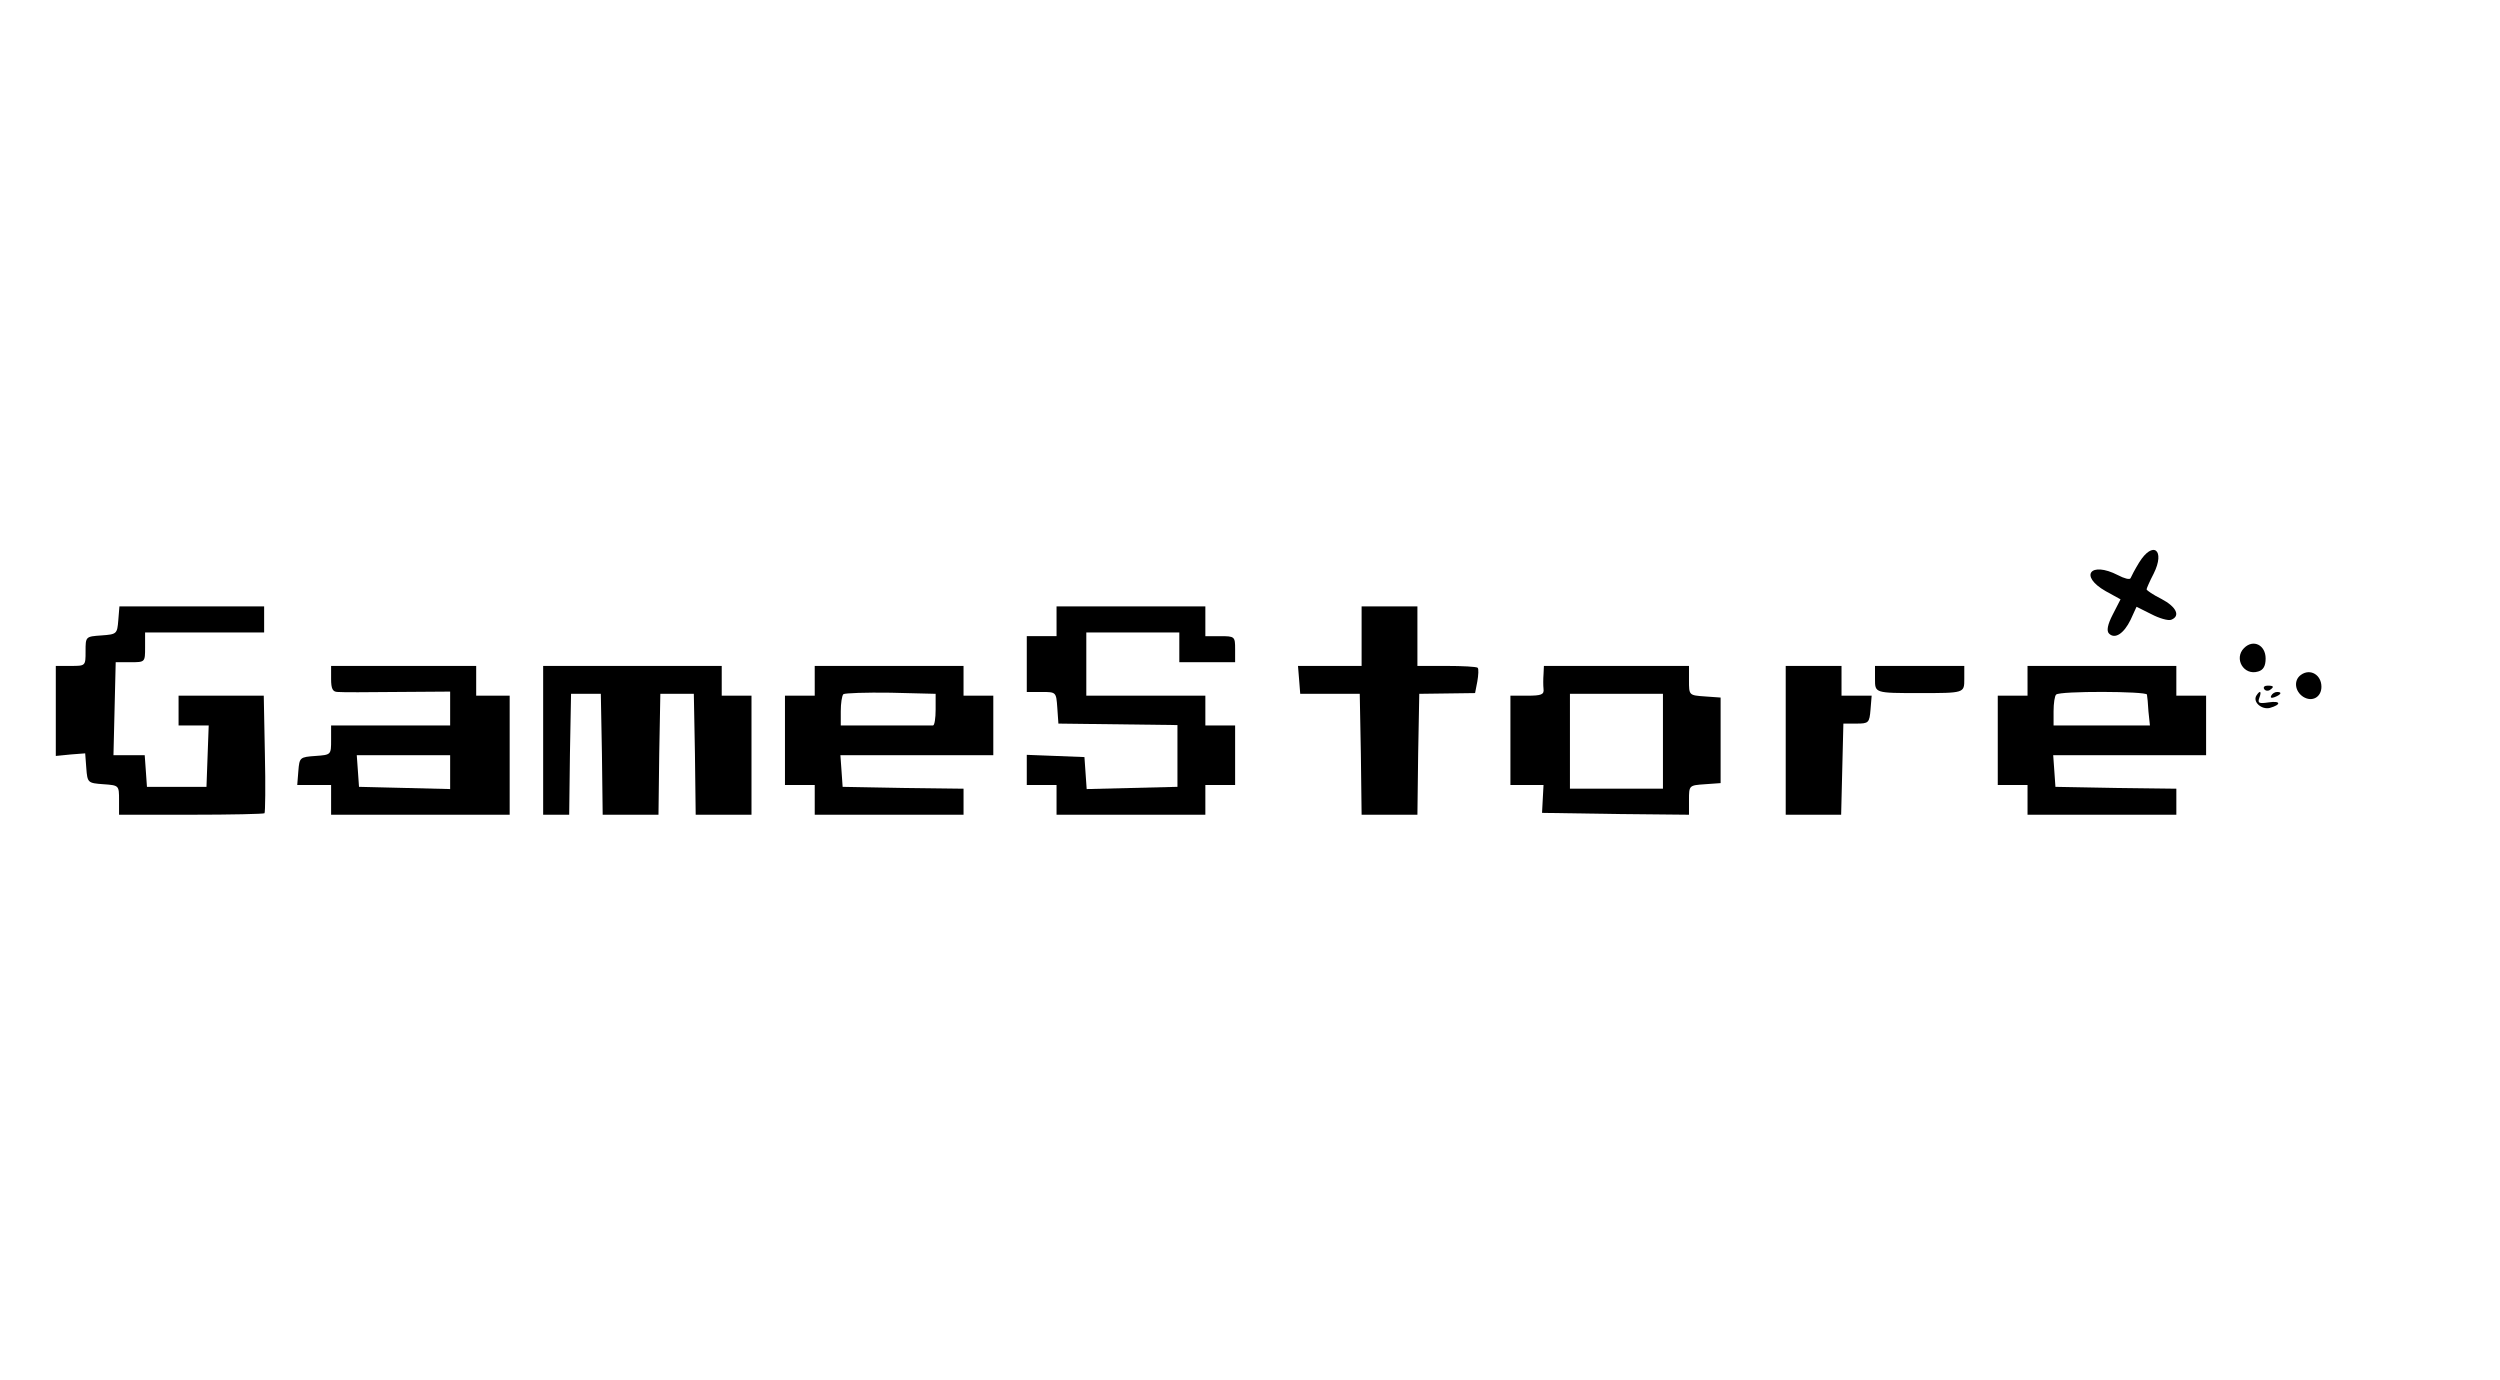 <?xml version="1.0" standalone="no"?>
<!DOCTYPE svg PUBLIC "-//W3C//DTD SVG 20010904//EN"
 "http://www.w3.org/TR/2001/REC-SVG-20010904/DTD/svg10.dtd">
<svg version="1.0" xmlns="http://www.w3.org/2000/svg"
 width="672pt" height="371pt" viewBox="0 0 672 371"
 preserveAspectRatio="xMidYMid meet">

<g transform="translate(0,371) scale(0.1,-0.1)"
fill="#000000" stroke="none">
<path d="M5750 2198 c-11 -18 -21 -37 -23 -42 -2 -5 -17 -1 -34 8 -74 38 -105
-2 -33 -43 l40 -22 -21 -41 c-14 -27 -17 -44 -10 -51 16 -16 40 0 58 37 l16
35 40 -20 c21 -11 45 -18 53 -15 26 10 14 35 -26 56 -22 11 -40 23 -40 26 0 2
8 21 19 42 32 64 -2 90 -39 30z"/>
<path d="M318 2043 c-3 -37 -4 -38 -45 -41 -43 -3 -43 -3 -43 -43 0 -39 0 -39
-40 -39 l-40 0 0 -121 0 -121 40 4 39 3 3 -40 c3 -39 4 -40 46 -43 42 -3 42
-3 42 -43 l0 -39 193 0 c107 0 196 2 198 4 2 2 3 74 1 160 l-3 156 -114 0
-115 0 0 -40 0 -40 40 0 41 0 -3 -82 -3 -83 -80 0 -80 0 -3 43 -3 42 -42 0
-42 0 3 125 3 125 40 0 c39 0 39 0 39 40 l0 40 160 0 160 0 0 35 0 35 -194 0
-195 0 -3 -37z"/>
<path d="M2840 2040 l0 -40 -40 0 -40 0 0 -75 0 -75 39 0 c40 0 40 0 43 -42
l3 -43 160 -2 160 -2 0 -83 0 -83 -122 -3 -122 -3 -3 43 -3 43 -77 3 -78 3 0
-41 0 -40 40 0 40 0 0 -40 0 -40 200 0 200 0 0 40 0 40 40 0 40 0 0 80 0 80
-40 0 -40 0 0 40 0 40 -160 0 -160 0 0 85 0 85 125 0 125 0 0 -40 0 -40 75 0
75 0 0 35 c0 34 -1 35 -40 35 l-40 0 0 40 0 40 -200 0 -200 0 0 -40z"/>
<path d="M3660 2000 l0 -80 -86 0 -85 0 3 -37 3 -38 80 0 80 0 3 -162 2 -163
75 0 75 0 2 163 3 162 75 1 75 1 6 31 c3 17 4 34 1 37 -3 3 -41 5 -84 5 l-78
0 0 80 0 80 -75 0 -75 0 0 -80z"/>
<path d="M6032 1968 c-28 -28 -1 -75 38 -63 14 4 20 15 20 35 0 36 -33 53 -58
28z"/>
<path d="M890 1885 c0 -26 4 -35 18 -35 9 -1 81 -1 160 0 l142 1 0 -46 0 -45
-160 0 -160 0 0 -39 c0 -40 0 -40 -42 -43 -42 -3 -43 -4 -46 -40 l-3 -38 45 0
46 0 0 -40 0 -40 240 0 240 0 0 160 0 160 -45 0 -45 0 0 40 0 40 -195 0 -195
0 0 -35z m320 -250 l0 -46 -122 3 -123 3 -3 43 -3 42 125 0 126 0 0 -45z"/>
<path d="M1460 1720 l0 -200 35 0 35 0 2 163 3 162 40 0 40 0 3 -162 2 -163
75 0 75 0 2 163 3 162 45 0 45 0 3 -162 2 -163 75 0 75 0 0 160 0 160 -40 0
-40 0 0 40 0 40 -240 0 -240 0 0 -200z"/>
<path d="M2190 1880 l0 -40 -40 0 -40 0 0 -120 0 -120 40 0 40 0 0 -40 0 -40
200 0 200 0 0 35 0 35 -162 2 -163 3 -3 43 -3 42 205 0 206 0 0 80 0 80 -40 0
-40 0 0 40 0 40 -200 0 -200 0 0 -40z m325 -77 c0 -24 -3 -43 -7 -43 -5 0 -62
0 -128 0 l-120 0 0 38 c0 21 3 42 7 46 4 3 61 5 127 4 l121 -3 0 -42z"/>
<path d="M4149 1898 c-1 -13 -1 -31 0 -40 2 -15 -6 -18 -43 -18 l-46 0 0 -120
0 -120 45 0 44 0 -2 -37 -2 -38 198 -3 197 -2 0 39 c0 40 0 40 43 43 l42 3 0
115 0 115 -42 3 c-43 3 -43 3 -43 43 l0 39 -195 0 -195 0 -1 -22z m321 -180
l0 -128 -125 0 -125 0 0 128 0 127 125 0 125 0 0 -127z"/>
<path d="M4800 1720 l0 -200 75 0 74 0 3 123 3 122 35 0 c33 0 35 2 38 38 l3
37 -40 0 -41 0 0 40 0 40 -75 0 -75 0 0 -200z"/>
<path d="M5040 1885 c0 -38 -1 -38 120 -38 121 0 120 0 120 38 l0 35 -120 0
-120 0 0 -35z"/>
<path d="M5450 1880 l0 -40 -40 0 -40 0 0 -120 0 -120 40 0 40 0 0 -40 0 -40
200 0 200 0 0 35 0 35 -162 2 -163 3 -3 43 -3 42 205 0 206 0 0 80 0 80 -40 0
-40 0 0 40 0 40 -200 0 -200 0 0 -40z m321 -37 c1 -5 3 -25 4 -45 l4 -38 -130
0 -129 0 0 38 c0 21 3 42 7 45 9 10 243 9 244 0z"/>
<path d="M6185 1896 c-20 -14 -17 -44 6 -59 24 -15 49 -1 49 27 0 32 -30 50
-55 32z"/>
<path d="M6086 1858 c3 -5 10 -6 15 -3 13 9 11 12 -6 12 -8 0 -12 -4 -9 -9z"/>
<path d="M6065 1840 c-10 -17 14 -38 36 -33 32 9 30 20 -3 15 -26 -4 -30 -2
-25 12 7 18 2 22 -8 6z"/>
<path d="M6105 1840 c-3 -6 1 -7 9 -4 18 7 21 14 7 14 -6 0 -13 -4 -16 -10z"/>
</g>
</svg>
